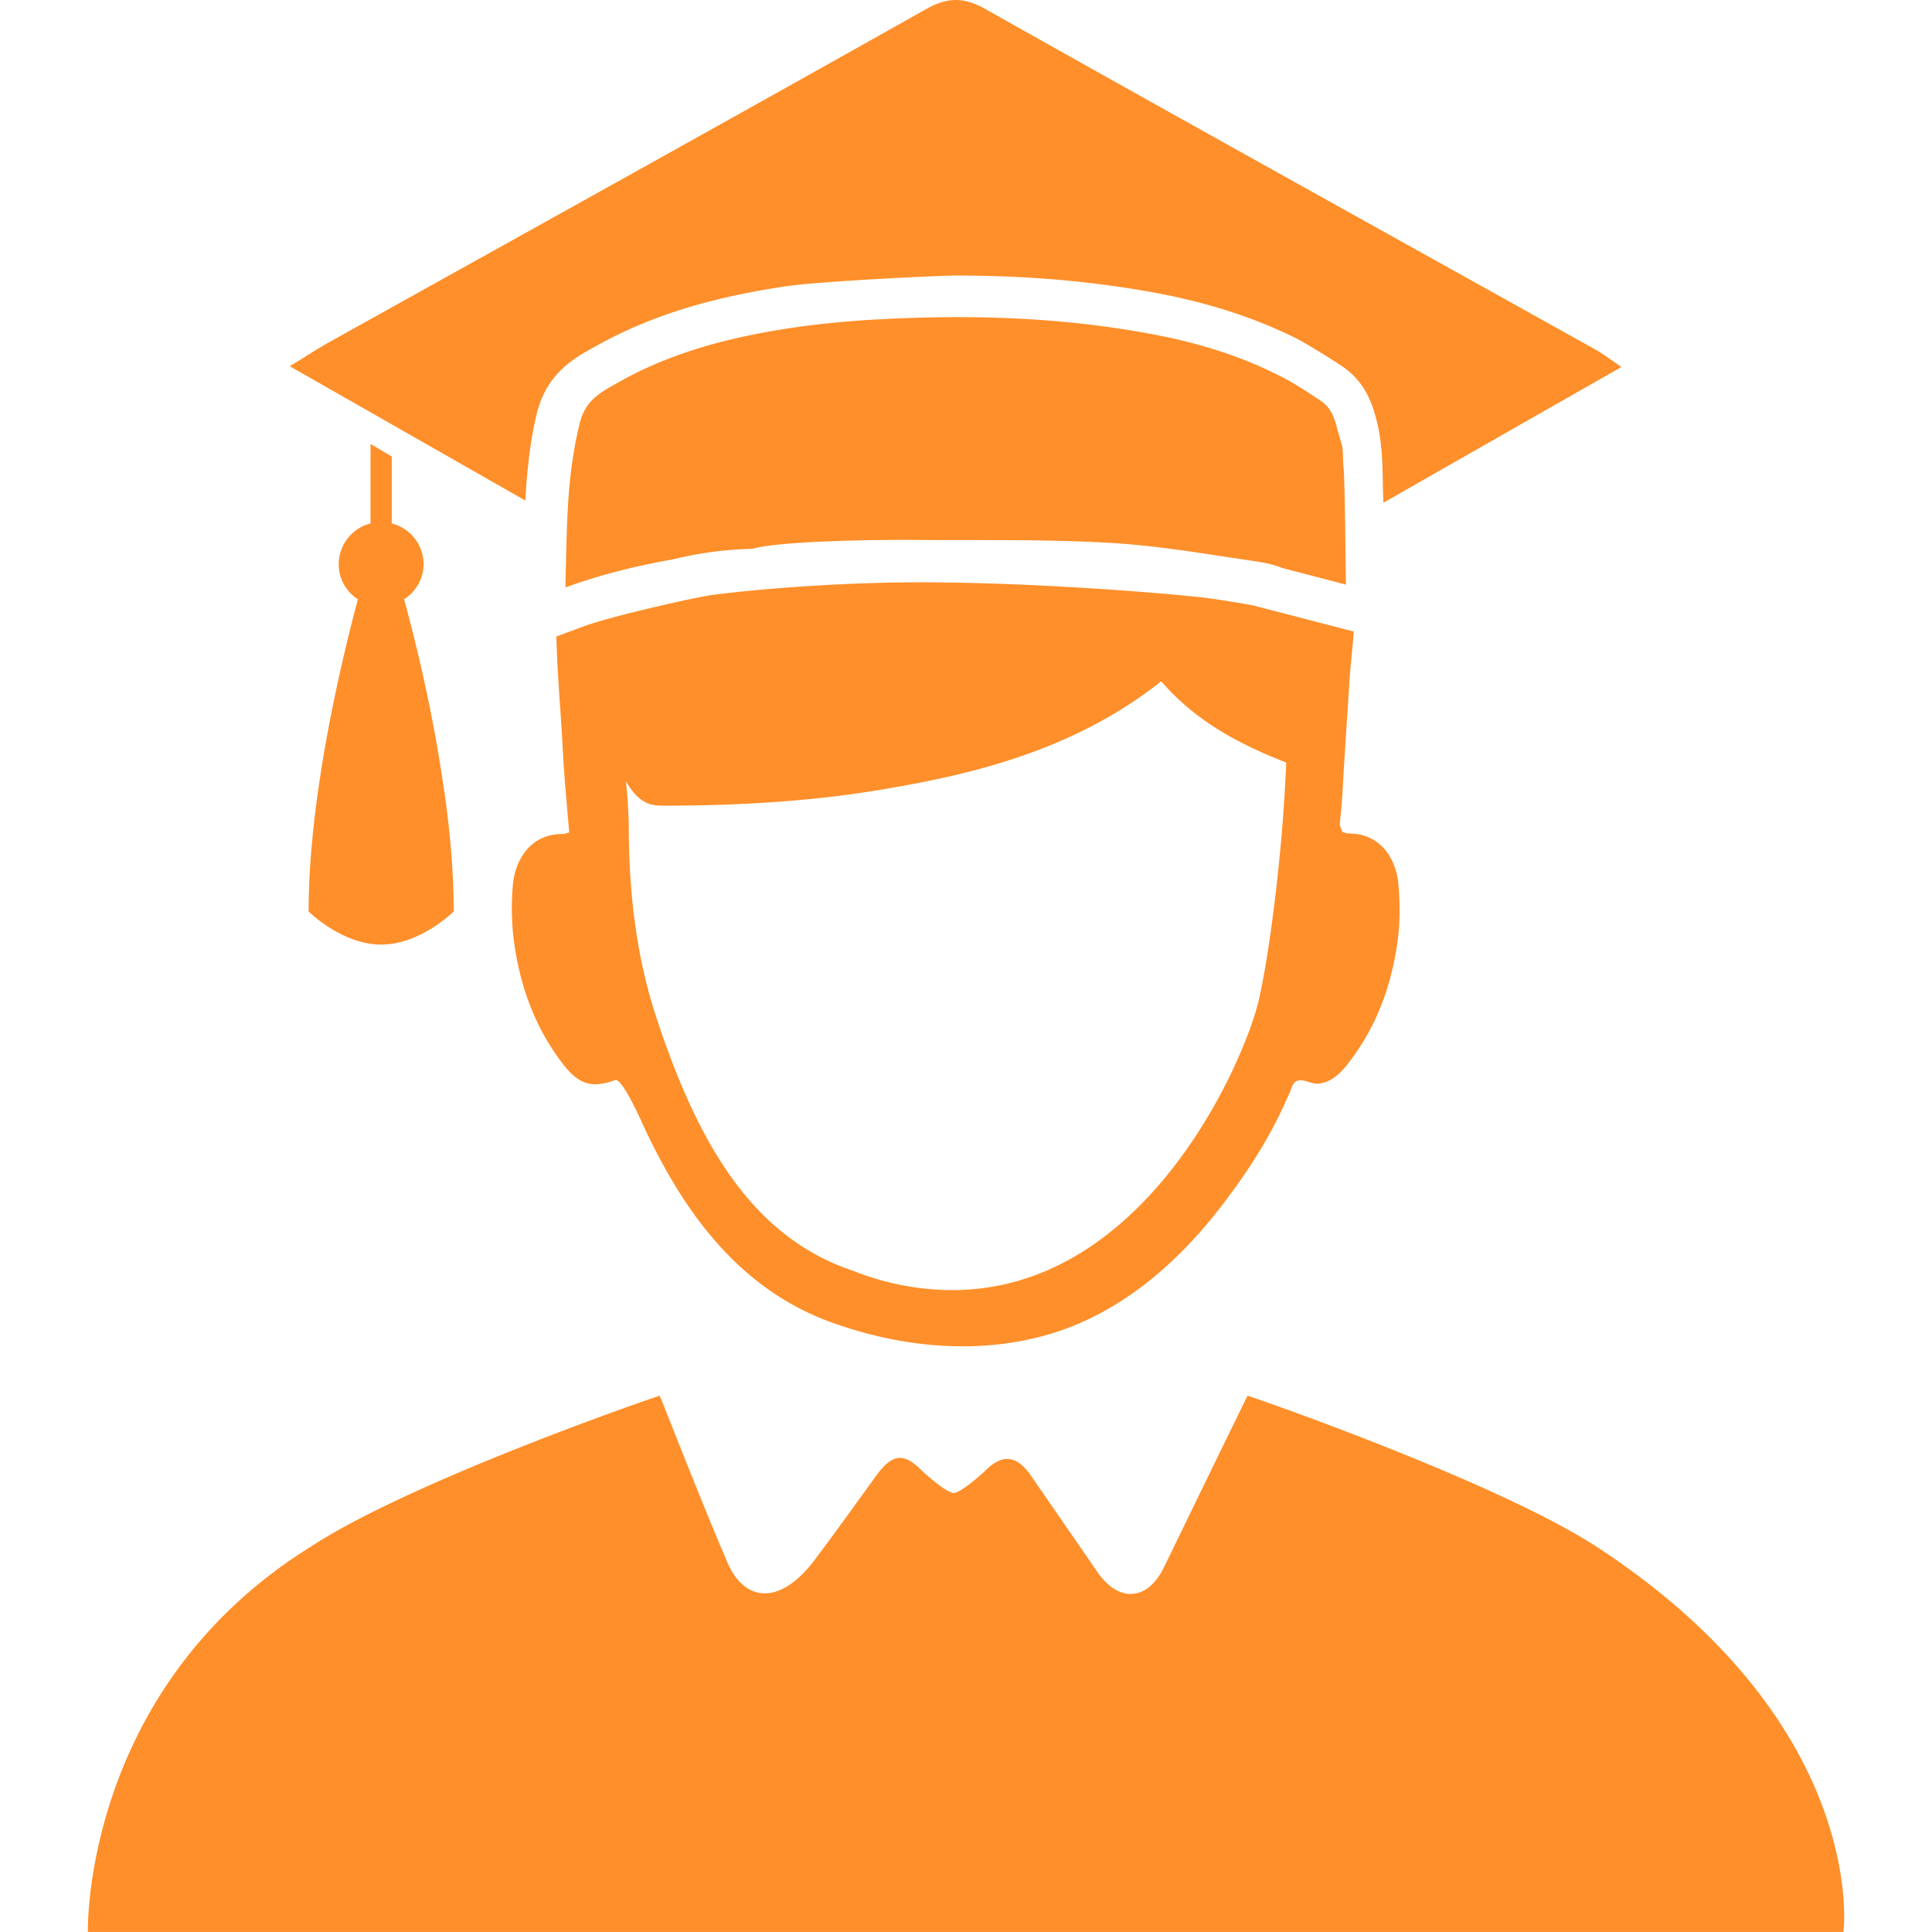 <?xml version="1.0" standalone="no"?><!DOCTYPE svg PUBLIC "-//W3C//DTD SVG 1.1//EN" "http://www.w3.org/Graphics/SVG/1.1/DTD/svg11.dtd"><svg t="1743308107082" class="icon" viewBox="0 0 1024 1024" version="1.1" xmlns="http://www.w3.org/2000/svg" p-id="95265" xmlns:xlink="http://www.w3.org/1999/xlink" width="200" height="200"><path d="M240.48 483.098s-17.594 17.548-38.47 17.548c-20.852 0-38.446-17.548-38.446-17.548 0-63.464 19.223-139.682 26.135-165.468a21.969 21.969 0 0 1-10.17-18.665 22.342 22.342 0 0 1 16.873-21.527v-42.123l11.241 6.633v35.491a22.365 22.365 0 0 1 16.873 21.527 22.109 22.109 0 0 1-10.356 18.641c4.538 16.524 14.15 53.783 20.317 95.231 3.654 23.11 6.004 47.476 6.004 70.283z m500.71-14.266c0.745 8.681 0.884 17.664 0 26.298-2.863 24.995-10.892 48.384-26.647 68.515-4.026 5.283-9.076 10.147-16.058 10.752-3.142 0.14-7.145-2.234-9.984-1.769-3.561 0.582-3.561 3.677-5.19 7.052-3.724 7.913-11.101 26.763-33.513 56.366-24.25 32.465-55.831 60.625-95.79 71.726-37.515 10.403-77.824 6.097-114.036-7.145-52.759-19.316-80.756-65.396-98.35-102.679-1.885-4.049-10.868-24.622-15.197-25.6-12.474 4.538-19.316 2.793-27.95-8.262-15.639-20.294-23.645-43.52-26.484-68.654a140.473 140.473 0 0 1-0.163-26.345c1.187-13.242 9.216-27.229 26.624-27.043 0.884 0 1.792-0.465 3.258-0.884-1.327-15.43-2.816-31.022-3.561-46.475-1.047-19.084-2.816-38.377-3.258-57.32l13.824-5.143c14.894-5.585 53.713-13.964 53.713-13.964 0.419-0.116 9.472-2.001 13.521-2.676 13.382-2.001 64.302-7.284 117.433-6.935 66.955 0.465 138.1 7.005 149.457 8.727 0 0 21.737 3.235 23.668 4.119l51.037 13.242c-0.605 8.378-1.629 16.756-2.234 25.134-1.21 19.852-2.676 39.703-3.724 59.694-0.303 6.167-1.513 17.641-1.513 17.641l1.35 3.677c1.489 0.465 2.374 0.884 3.258 0.884 17.292-0.14 25.437 13.824 26.507 27.066z m-60.02-53.434l0.582-11.194-2.56-1.047c-28.625-11.334-48.57-24.436-63.697-42.077-28.695 22.691-62.65 38.377-106.076 48.989-14.452 3.514-28.695 6.121-40.774 8.192-34.63 5.911-72.704 8.75-116.409 8.75-6.47 0-12.963-0.07-20.48-12.916 0.838 7.657 1.327 15.383 1.513 23.505 0 38.632 4.771 71.819 14.592 101.608 22.458 68.328 51.665 116.991 104.773 134.516a142.033 142.033 0 0 0 48.64 10.007c105.611 2.746 158.673-122.251 165.887-153.599 6.004-26.065 12.055-76.683 14.01-114.734z m31.046-166.981c0.721 14.406 0.884 46.731 1.164 61.16v0.279l-33.908-8.844c-5.353-2.188-11.124-3.072-16.942-3.956-24.995-3.654-50.269-8.076-75.566-9.402-34.374-1.908-68.864-1.187-103.4-1.489-37.19-0.116-73.914 1.489-84.805 4.724a193.116 193.116 0 0 0-42.077 5.585c-19.2 3.375-38.982 8.238-56.832 14.848-0.14-0.884-0.14-1.745-0.14-2.63 0.884-29.719 0.442-55.365 7.587-84.48 3.119-12.334 10.845-16.174 21.55-22.179 28.858-16.058 60.392-23.831 92.671-28.532 19.2-2.793 38.4-4.119 57.716-4.864 46.15-1.745 92.113 0.465 137.774 9.728 21.132 4.399 41.053 10.705 60.09 20.27 7.726 3.7 14.732 8.378 21.876 13.102 6.074 3.817 8.029 8.518 9.798 15.593 3.724 13.382 2.56 6.796 3.305 20.48 0 0.163 0.14 0.303 0.14 0.605z m147.176-53.876c-40.168 22.807-126.137 71.912-126.137 71.912s-0.326-7.517-0.326-10.147c-0.163-10.449-0.303-22.365-3.584-34.56-2.676-10.007-6.819-20.457-19.316-28.532 0 0-16.524-10.705-24.11-14.429-19.782-9.705-41.355-16.896-65.605-22.039-35.537-7.191-72.75-10.705-113.663-10.705-9.821 0-71.842 3.072-89.39 5.585-41.076 6.051-72.913 15.895-101.306 31.767-11.636 6.307-26.182 14.429-31.418 35.723-3.398 13.545-5.19 29.719-6.097 46.173L153.603 194.123c8.332-5.143 14.429-9.123 20.689-12.66C279.903 122.653 385.677 64.006 491.032 4.73c11.427-6.33 19.921-6.33 31.371 0.14C629.527 65.169 737.07 124.747 844.333 184.558c4.655 2.49 8.983 5.725 15.057 10.007z m-13.033 625.334c145.617 95.301 130.676 205.916 130.652 204.101H46.572s-3.258-128.581 117.992-204.101c53.294-35.002 182.806-79.592 185.087-80.104 0.535 0.861 22.9 58.344 36.003 88.599 8.378 19.363 26.182 23.552 44.916 0 8.844-11.497 25.483-34.793 34.234-46.731 8.774-11.939 14.941-11.124 23.901-2.095 1.396 1.396 12.916 11.706 16.756 11.776 3.817-0.07 15.337-10.38 16.71-11.776 8.96-9.03 16.524-8.308 23.924 2.095 2.607 3.84 26.531 38.423 35.84 51.968 11.264 15.988 26.368 14.778 35.002-2.932 12.66-26.089 43.776-90.042 44.311-90.903 2.281 0.512 131.63 45.312 185.11 80.104z" fill="#FF8F2A" p-id="95266"></path></svg>